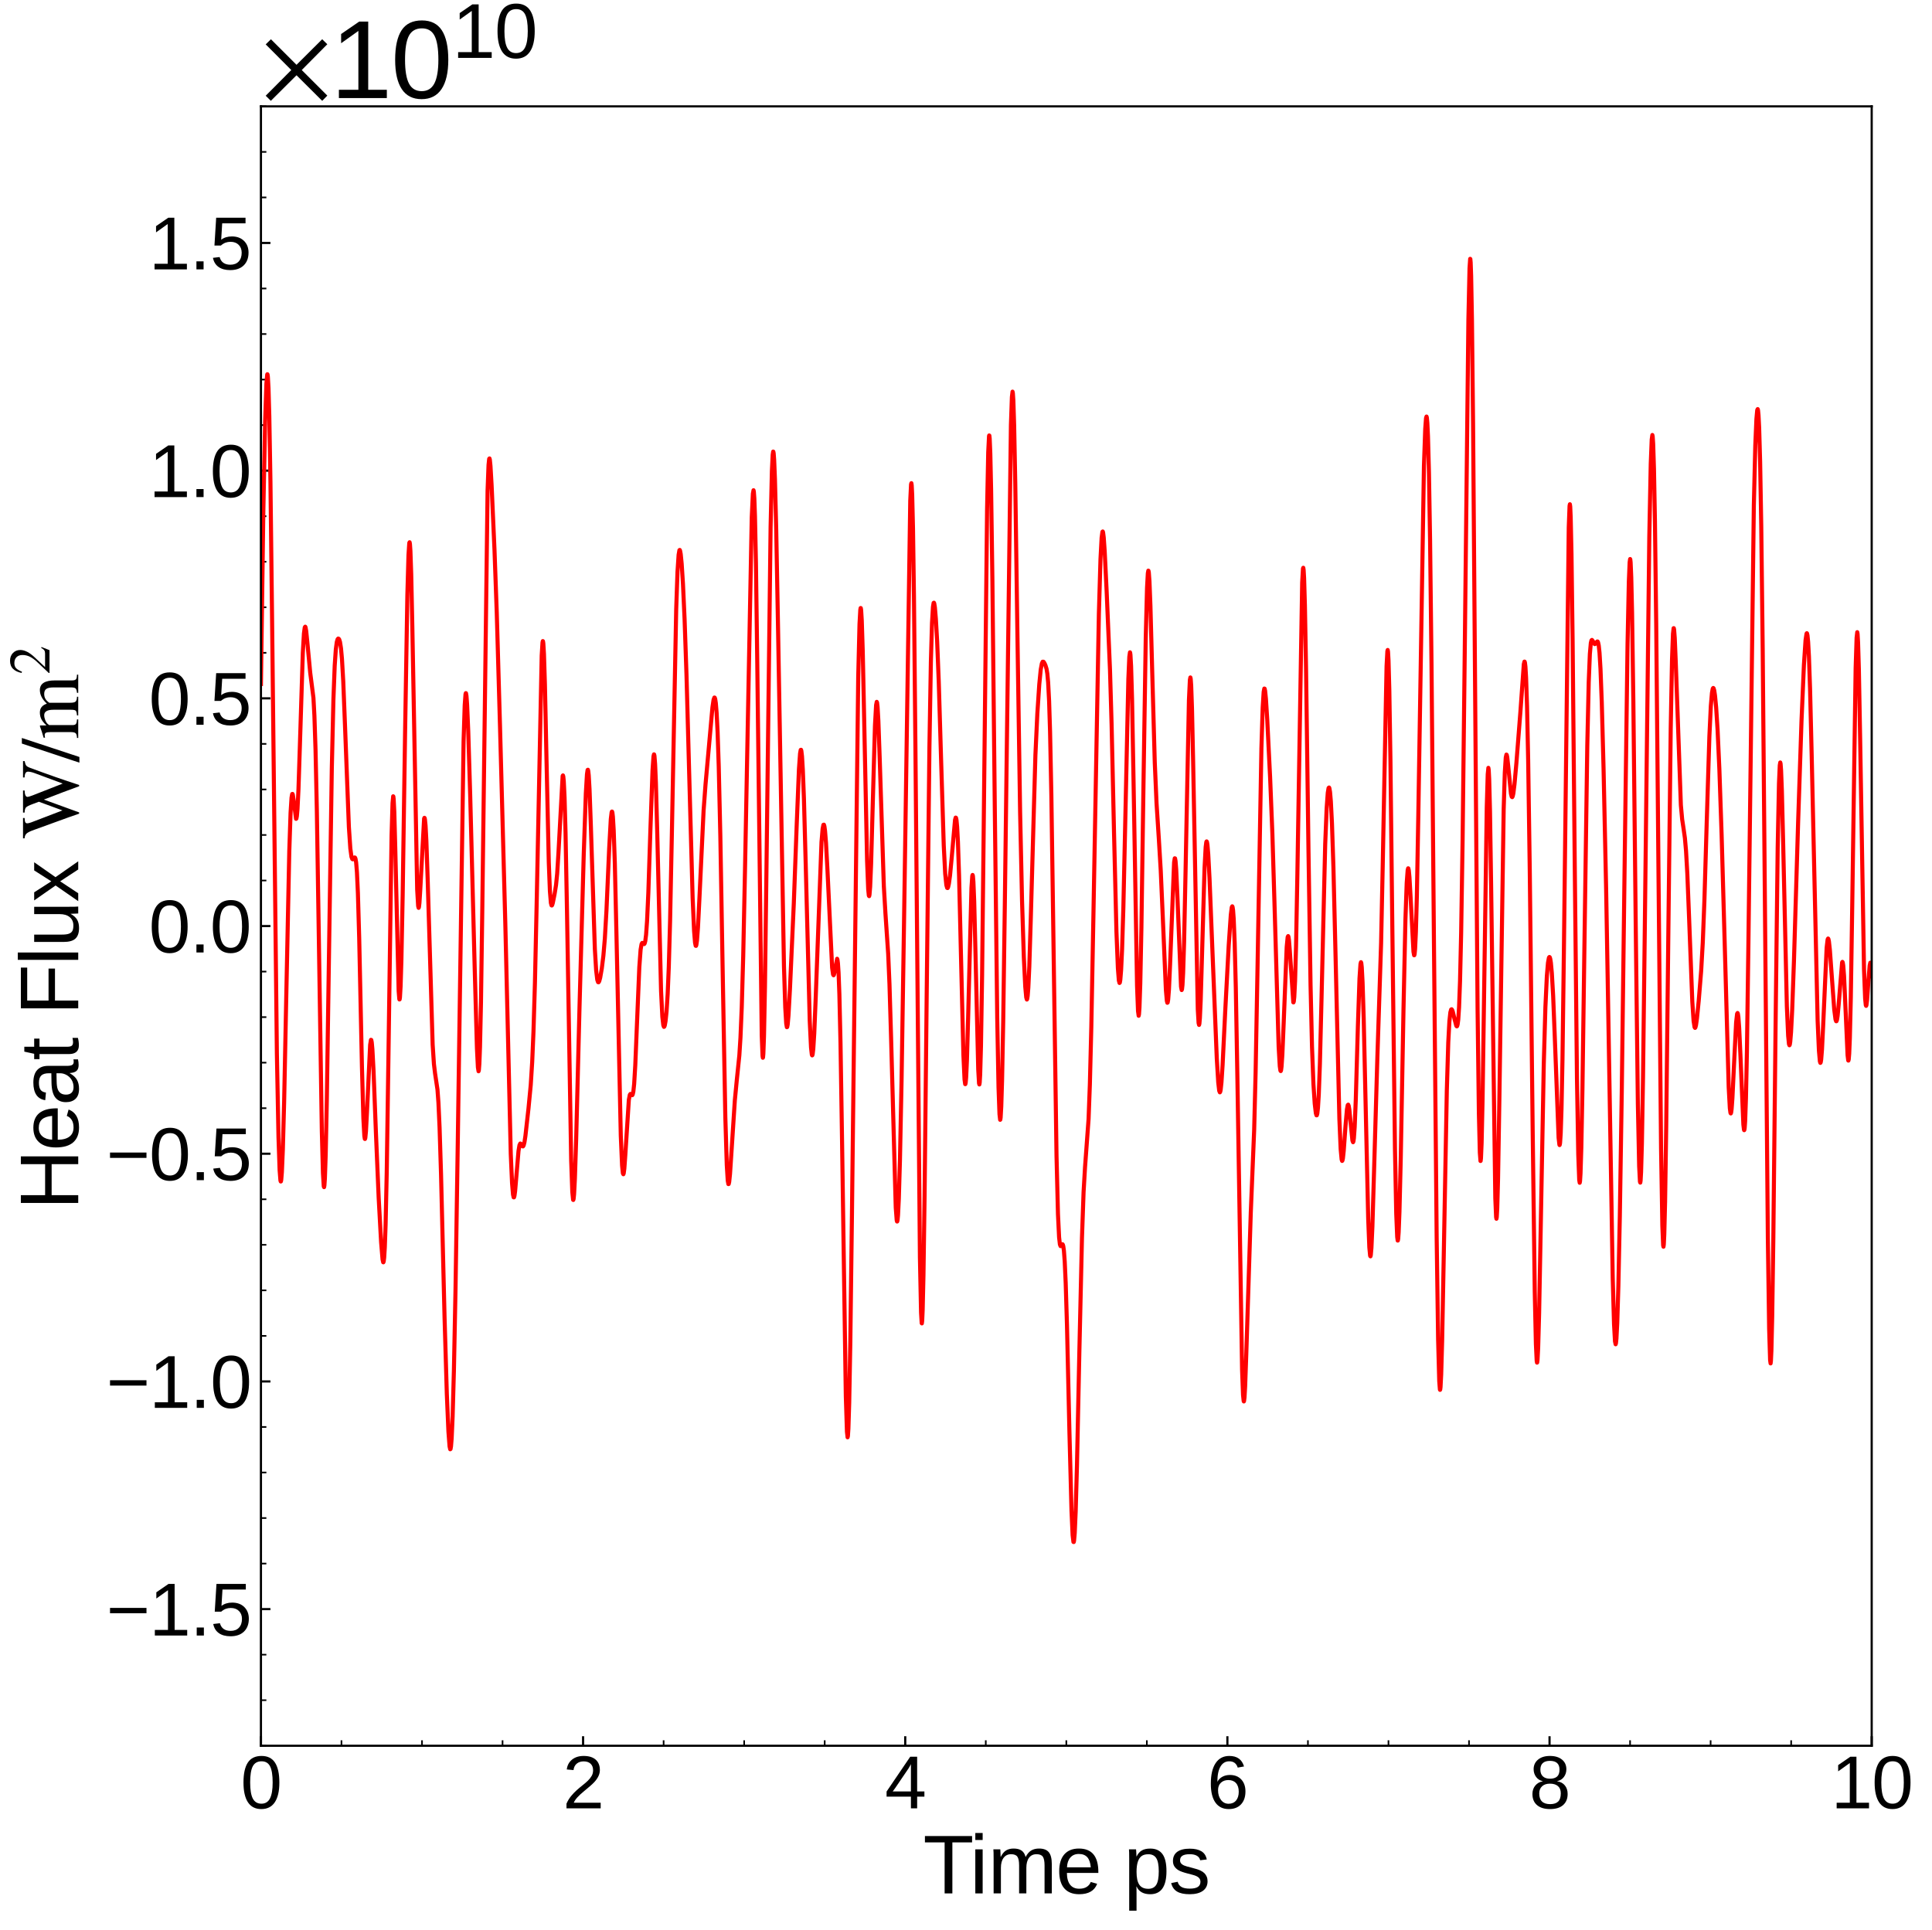 <?xml version="1.0" encoding="utf-8" standalone="no"?>
<!DOCTYPE svg PUBLIC "-//W3C//DTD SVG 1.1//EN"
  "http://www.w3.org/Graphics/SVG/1.1/DTD/svg11.dtd">
<svg xmlns:xlink="http://www.w3.org/1999/xlink" width="711.735pt" height="711.105pt" viewBox="0 0 711.735 711.105" xmlns="http://www.w3.org/2000/svg" version="1.1">
 <defs>
  <style type="text/css">*{stroke-linejoin: round; stroke-linecap: butt}</style>
 </defs>
 <g id="figure_1">
  <g id="patch_1">
   <path d="M 0 711.105 
L 711.735 711.105 
L 711.735 0 
L 0 0 
z
" style="fill: #ffffff"/>
  </g>
  <g id="axes_1">
   <g id="patch_2">
    <path d="M 96.126 643.27 
L 689.52 643.27 
L 689.52 39.188 
L 96.126 39.188 
z
" style="fill: #ffffff"/>
   </g>
   <g id="matplotlib.axis_1">
    <g id="xtick_1">
     <g id="line2d_1">
      <defs>
       <path id="mcc0d99af9c" d="M 0 0 
L 0 -3.5 
" style="stroke: #000000; stroke-width: 0.8"/>
      </defs>
      <g>
       <use xlink:href="#mcc0d99af9c" x="96.126" y="643.27" style="stroke: #000000; stroke-width: 0.8"/>
      </g>
     </g>
     <g id="text_1">
      <!-- 0 -->
      <g transform="translate(88.618 666.337) scale(0.27 -0.27)">
       <defs>
        <path id="LiberationSans-30" d="M 3309 2203 
Q 3309 1100 2920 518 
Q 2531 -63 1772 -63 
Q 1013 -63 631 515 
Q 250 1094 250 2203 
Q 250 3338 620 3903 
Q 991 4469 1791 4469 
Q 2569 4469 2939 3897 
Q 3309 3325 3309 2203 
z
M 2738 2203 
Q 2738 3156 2517 3584 
Q 2297 4013 1791 4013 
Q 1272 4013 1045 3591 
Q 819 3169 819 2203 
Q 819 1266 1048 831 
Q 1278 397 1778 397 
Q 2275 397 2506 840 
Q 2738 1284 2738 2203 
z
" transform="scale(0.016)"/>
       </defs>
       <use xlink:href="#LiberationSans-30"/>
      </g>
     </g>
    </g>
    <g id="xtick_2">
     <g id="line2d_2">
      <g>
       <use xlink:href="#mcc0d99af9c" x="214.805" y="643.27" style="stroke: #000000; stroke-width: 0.8"/>
      </g>
     </g>
     <g id="text_2">
      <!-- 2 -->
      <g transform="translate(207.297 666.337) scale(0.27 -0.27)">
       <defs>
        <path id="LiberationSans-32" d="M 322 0 
L 322 397 
Q 481 763 711 1042 
Q 941 1322 1194 1548 
Q 1447 1775 1695 1969 
Q 1944 2163 2144 2356 
Q 2344 2550 2467 2762 
Q 2591 2975 2591 3244 
Q 2591 3606 2378 3806 
Q 2166 4006 1788 4006 
Q 1428 4006 1195 3811 
Q 963 3616 922 3263 
L 347 3316 
Q 409 3844 795 4156 
Q 1181 4469 1788 4469 
Q 2453 4469 2811 4155 
Q 3169 3841 3169 3263 
Q 3169 3006 3051 2753 
Q 2934 2500 2703 2247 
Q 2472 1994 1819 1463 
Q 1459 1169 1246 933 
Q 1034 697 941 478 
L 3238 478 
L 3238 0 
L 322 0 
z
" transform="scale(0.016)"/>
       </defs>
       <use xlink:href="#LiberationSans-32"/>
      </g>
     </g>
    </g>
    <g id="xtick_3">
     <g id="line2d_3">
      <g>
       <use xlink:href="#mcc0d99af9c" x="333.484" y="643.27" style="stroke: #000000; stroke-width: 0.8"/>
      </g>
     </g>
     <g id="text_3">
      <!-- 4 -->
      <g transform="translate(325.976 666.337) scale(0.27 -0.27)">
       <defs>
        <path id="LiberationSans-34" d="M 2753 997 
L 2753 0 
L 2222 0 
L 2222 997 
L 147 997 
L 147 1434 
L 2163 4403 
L 2753 4403 
L 2753 1441 
L 3372 1441 
L 3372 997 
L 2753 997 
z
M 2222 3769 
Q 2216 3750 2134 3603 
Q 2053 3456 2013 3397 
L 884 1734 
L 716 1503 
L 666 1441 
L 2222 1441 
L 2222 3769 
z
" transform="scale(0.016)"/>
       </defs>
       <use xlink:href="#LiberationSans-34"/>
      </g>
     </g>
    </g>
    <g id="xtick_4">
     <g id="line2d_4">
      <g>
       <use xlink:href="#mcc0d99af9c" x="452.163" y="643.27" style="stroke: #000000; stroke-width: 0.8"/>
      </g>
     </g>
     <g id="text_4">
      <!-- 6 -->
      <g transform="translate(444.655 666.337) scale(0.27 -0.27)">
       <defs>
        <path id="LiberationSans-36" d="M 3278 1441 
Q 3278 744 2900 340 
Q 2522 -63 1856 -63 
Q 1113 -63 719 490 
Q 325 1044 325 2100 
Q 325 3244 734 3856 
Q 1144 4469 1900 4469 
Q 2897 4469 3156 3572 
L 2619 3475 
Q 2453 4013 1894 4013 
Q 1413 4013 1148 3564 
Q 884 3116 884 2266 
Q 1038 2550 1316 2698 
Q 1594 2847 1953 2847 
Q 2563 2847 2920 2465 
Q 3278 2084 3278 1441 
z
M 2706 1416 
Q 2706 1894 2472 2153 
Q 2238 2413 1819 2413 
Q 1425 2413 1183 2183 
Q 941 1953 941 1550 
Q 941 1041 1192 716 
Q 1444 391 1838 391 
Q 2244 391 2475 664 
Q 2706 938 2706 1416 
z
" transform="scale(0.016)"/>
       </defs>
       <use xlink:href="#LiberationSans-36"/>
      </g>
     </g>
    </g>
    <g id="xtick_5">
     <g id="line2d_5">
      <g>
       <use xlink:href="#mcc0d99af9c" x="570.841" y="643.27" style="stroke: #000000; stroke-width: 0.8"/>
      </g>
     </g>
     <g id="text_5">
      <!-- 8 -->
      <g transform="translate(563.334 666.337) scale(0.27 -0.27)">
       <defs>
        <path id="LiberationSans-38" d="M 3281 1228 
Q 3281 619 2893 278 
Q 2506 -63 1781 -63 
Q 1075 -63 676 271 
Q 278 606 278 1222 
Q 278 1653 525 1947 
Q 772 2241 1156 2303 
L 1156 2316 
Q 797 2400 589 2681 
Q 381 2963 381 3341 
Q 381 3844 757 4156 
Q 1134 4469 1769 4469 
Q 2419 4469 2795 4162 
Q 3172 3856 3172 3334 
Q 3172 2956 2962 2675 
Q 2753 2394 2391 2322 
L 2391 2309 
Q 2813 2241 3047 1952 
Q 3281 1663 3281 1228 
z
M 2588 3303 
Q 2588 4050 1769 4050 
Q 1372 4050 1164 3862 
Q 956 3675 956 3303 
Q 956 2925 1170 2726 
Q 1384 2528 1775 2528 
Q 2172 2528 2380 2711 
Q 2588 2894 2588 3303 
z
M 2697 1281 
Q 2697 1691 2453 1898 
Q 2209 2106 1769 2106 
Q 1341 2106 1100 1882 
Q 859 1659 859 1269 
Q 859 359 1788 359 
Q 2247 359 2472 579 
Q 2697 800 2697 1281 
z
" transform="scale(0.016)"/>
       </defs>
       <use xlink:href="#LiberationSans-38"/>
      </g>
     </g>
    </g>
    <g id="xtick_6">
     <g id="line2d_6">
      <g>
       <use xlink:href="#mcc0d99af9c" x="689.52" y="643.27" style="stroke: #000000; stroke-width: 0.8"/>
      </g>
     </g>
     <g id="text_6">
      <!-- 10 -->
      <g transform="translate(674.506 666.337) scale(0.27 -0.27)">
       <defs>
        <path id="LiberationSans-31" d="M 488 0 
L 488 478 
L 1609 478 
L 1609 3866 
L 616 3156 
L 616 3688 
L 1656 4403 
L 2175 4403 
L 2175 478 
L 3247 478 
L 3247 0 
L 488 0 
z
" transform="scale(0.016)"/>
       </defs>
       <use xlink:href="#LiberationSans-31"/>
       <use xlink:href="#LiberationSans-30" x="55.615"/>
      </g>
     </g>
    </g>
    <g id="xtick_7">
     <g id="line2d_7">
      <defs>
       <path id="ma6a5242e5f" d="M 0 0 
L 0 -2 
" style="stroke: #000000; stroke-width: 0.6"/>
      </defs>
      <g>
       <use xlink:href="#ma6a5242e5f" x="125.795" y="643.27" style="stroke: #000000; stroke-width: 0.6"/>
      </g>
     </g>
    </g>
    <g id="xtick_8">
     <g id="line2d_8">
      <g>
       <use xlink:href="#ma6a5242e5f" x="155.465" y="643.27" style="stroke: #000000; stroke-width: 0.6"/>
      </g>
     </g>
    </g>
    <g id="xtick_9">
     <g id="line2d_9">
      <g>
       <use xlink:href="#ma6a5242e5f" x="185.135" y="643.27" style="stroke: #000000; stroke-width: 0.6"/>
      </g>
     </g>
    </g>
    <g id="xtick_10">
     <g id="line2d_10">
      <g>
       <use xlink:href="#ma6a5242e5f" x="244.474" y="643.27" style="stroke: #000000; stroke-width: 0.6"/>
      </g>
     </g>
    </g>
    <g id="xtick_11">
     <g id="line2d_11">
      <g>
       <use xlink:href="#ma6a5242e5f" x="274.144" y="643.27" style="stroke: #000000; stroke-width: 0.6"/>
      </g>
     </g>
    </g>
    <g id="xtick_12">
     <g id="line2d_12">
      <g>
       <use xlink:href="#ma6a5242e5f" x="303.814" y="643.27" style="stroke: #000000; stroke-width: 0.6"/>
      </g>
     </g>
    </g>
    <g id="xtick_13">
     <g id="line2d_13">
      <g>
       <use xlink:href="#ma6a5242e5f" x="363.153" y="643.27" style="stroke: #000000; stroke-width: 0.6"/>
      </g>
     </g>
    </g>
    <g id="xtick_14">
     <g id="line2d_14">
      <g>
       <use xlink:href="#ma6a5242e5f" x="392.823" y="643.27" style="stroke: #000000; stroke-width: 0.6"/>
      </g>
     </g>
    </g>
    <g id="xtick_15">
     <g id="line2d_15">
      <g>
       <use xlink:href="#ma6a5242e5f" x="422.493" y="643.27" style="stroke: #000000; stroke-width: 0.6"/>
      </g>
     </g>
    </g>
    <g id="xtick_16">
     <g id="line2d_16">
      <g>
       <use xlink:href="#ma6a5242e5f" x="481.832" y="643.27" style="stroke: #000000; stroke-width: 0.6"/>
      </g>
     </g>
    </g>
    <g id="xtick_17">
     <g id="line2d_17">
      <g>
       <use xlink:href="#ma6a5242e5f" x="511.502" y="643.27" style="stroke: #000000; stroke-width: 0.6"/>
      </g>
     </g>
    </g>
    <g id="xtick_18">
     <g id="line2d_18">
      <g>
       <use xlink:href="#ma6a5242e5f" x="541.172" y="643.27" style="stroke: #000000; stroke-width: 0.6"/>
      </g>
     </g>
    </g>
    <g id="xtick_19">
     <g id="line2d_19">
      <g>
       <use xlink:href="#ma6a5242e5f" x="600.511" y="643.27" style="stroke: #000000; stroke-width: 0.6"/>
      </g>
     </g>
    </g>
    <g id="xtick_20">
     <g id="line2d_20">
      <g>
       <use xlink:href="#ma6a5242e5f" x="630.181" y="643.27" style="stroke: #000000; stroke-width: 0.6"/>
      </g>
     </g>
    </g>
    <g id="xtick_21">
     <g id="line2d_21">
      <g>
       <use xlink:href="#ma6a5242e5f" x="659.851" y="643.27" style="stroke: #000000; stroke-width: 0.6"/>
      </g>
     </g>
    </g>
    <g id="text_7">
     <!-- Time ps -->
     <g transform="translate(340.046 697.68) scale(0.3 -0.3)">
      <defs>
       <path id="LiberationSans-54" d="M 2250 3916 
L 2250 0 
L 1656 0 
L 1656 3916 
L 144 3916 
L 144 4403 
L 3763 4403 
L 3763 3916 
L 2250 3916 
z
" transform="scale(0.016)"/>
       <path id="LiberationSans-69" d="M 428 4100 
L 428 4638 
L 991 4638 
L 991 4100 
L 428 4100 
z
M 428 0 
L 428 3381 
L 991 3381 
L 991 0 
L 428 0 
z
" transform="scale(0.016)"/>
       <path id="LiberationSans-6d" d="M 2400 0 
L 2400 2144 
Q 2400 2634 2265 2821 
Q 2131 3009 1781 3009 
Q 1422 3009 1212 2734 
Q 1003 2459 1003 1959 
L 1003 0 
L 444 0 
L 444 2659 
Q 444 3250 425 3381 
L 956 3381 
Q 959 3366 962 3297 
Q 966 3228 970 3139 
Q 975 3050 981 2803 
L 991 2803 
Q 1172 3163 1406 3303 
Q 1641 3444 1978 3444 
Q 2363 3444 2586 3291 
Q 2809 3138 2897 2803 
L 2906 2803 
Q 3081 3144 3329 3294 
Q 3578 3444 3931 3444 
Q 4444 3444 4676 3166 
Q 4909 2888 4909 2253 
L 4909 0 
L 4353 0 
L 4353 2144 
Q 4353 2634 4218 2821 
Q 4084 3009 3734 3009 
Q 3366 3009 3161 2736 
Q 2956 2463 2956 1959 
L 2956 0 
L 2400 0 
z
" transform="scale(0.016)"/>
       <path id="LiberationSans-65" d="M 863 1572 
Q 863 991 1103 675 
Q 1344 359 1806 359 
Q 2172 359 2392 506 
Q 2613 653 2691 878 
L 3184 738 
Q 2881 -63 1806 -63 
Q 1056 -63 664 384 
Q 272 831 272 1713 
Q 272 2550 664 2997 
Q 1056 3444 1784 3444 
Q 3275 3444 3275 1647 
L 3275 1572 
L 863 1572 
z
M 2694 2003 
Q 2647 2538 2422 2783 
Q 2197 3028 1775 3028 
Q 1366 3028 1127 2754 
Q 888 2481 869 2003 
L 2694 2003 
z
" transform="scale(0.016)"/>
       <path id="LiberationSans-20" transform="scale(0.016)"/>
       <path id="LiberationSans-70" d="M 3291 1706 
Q 3291 -63 2047 -63 
Q 1266 -63 997 525 
L 981 525 
Q 994 500 994 -6 
L 994 -1328 
L 431 -1328 
L 431 2691 
Q 431 3213 413 3381 
L 956 3381 
Q 959 3369 965 3292 
Q 972 3216 980 3056 
Q 988 2897 988 2838 
L 1000 2838 
Q 1150 3150 1397 3295 
Q 1644 3441 2047 3441 
Q 2672 3441 2981 3022 
Q 3291 2603 3291 1706 
z
M 2700 1694 
Q 2700 2400 2509 2703 
Q 2319 3006 1903 3006 
Q 1569 3006 1380 2865 
Q 1191 2725 1092 2426 
Q 994 2128 994 1650 
Q 994 984 1206 668 
Q 1419 353 1897 353 
Q 2316 353 2508 661 
Q 2700 969 2700 1694 
z
" transform="scale(0.016)"/>
       <path id="LiberationSans-73" d="M 2969 934 
Q 2969 456 2608 196 
Q 2247 -63 1597 -63 
Q 966 -63 623 145 
Q 281 353 178 794 
L 675 891 
Q 747 619 972 492 
Q 1197 366 1597 366 
Q 2025 366 2223 497 
Q 2422 628 2422 891 
Q 2422 1091 2284 1216 
Q 2147 1341 1841 1422 
L 1438 1528 
Q 953 1653 748 1773 
Q 544 1894 428 2066 
Q 313 2238 313 2488 
Q 313 2950 642 3192 
Q 972 3434 1603 3434 
Q 2163 3434 2492 3237 
Q 2822 3041 2909 2606 
L 2403 2544 
Q 2356 2769 2151 2889 
Q 1947 3009 1603 3009 
Q 1222 3009 1040 2893 
Q 859 2778 859 2544 
Q 859 2400 934 2306 
Q 1009 2213 1156 2147 
Q 1303 2081 1775 1966 
Q 2222 1853 2419 1758 
Q 2616 1663 2730 1547 
Q 2844 1431 2906 1279 
Q 2969 1128 2969 934 
z
" transform="scale(0.016)"/>
      </defs>
      <use xlink:href="#LiberationSans-54"/>
      <use xlink:href="#LiberationSans-69" x="57.334"/>
      <use xlink:href="#LiberationSans-6d" x="79.551"/>
      <use xlink:href="#LiberationSans-65" x="162.852"/>
      <use xlink:href="#LiberationSans-20" x="218.467"/>
      <use xlink:href="#LiberationSans-70" x="246.25"/>
      <use xlink:href="#LiberationSans-73" x="301.865"/>
     </g>
    </g>
   </g>
   <g id="matplotlib.axis_2">
    <g id="ytick_1">
     <g id="line2d_22">
      <defs>
       <path id="m6a552292af" d="M 0 0 
L 3.5 0 
" style="stroke: #000000; stroke-width: 0.8"/>
      </defs>
      <g>
       <use xlink:href="#m6a552292af" x="96.126" y="592.93" style="stroke: #000000; stroke-width: 0.8"/>
      </g>
     </g>
     <g id="text_8">
      <!-- $\mathdefault{−1.5}$ -->
      <g transform="translate(39.166 602.714) scale(0.27 -0.27)">
       <defs>
        <path id="LiberationSans-2212" d="M 316 1900 
L 316 2356 
L 3425 2356 
L 3425 1900 
L 316 1900 
z
" transform="scale(0.016)"/>
        <path id="LiberationSans-2e" d="M 584 0 
L 584 684 
L 1194 684 
L 1194 0 
L 584 0 
z
" transform="scale(0.016)"/>
        <path id="LiberationSans-35" d="M 3291 1434 
Q 3291 738 2877 337 
Q 2463 -63 1728 -63 
Q 1113 -63 734 206 
Q 356 475 256 984 
L 825 1050 
Q 1003 397 1741 397 
Q 2194 397 2450 670 
Q 2706 944 2706 1422 
Q 2706 1838 2448 2094 
Q 2191 2350 1753 2350 
Q 1525 2350 1328 2278 
Q 1131 2206 934 2034 
L 384 2034 
L 531 4403 
L 3034 4403 
L 3034 3925 
L 1044 3925 
L 959 2528 
Q 1325 2809 1869 2809 
Q 2519 2809 2905 2428 
Q 3291 2047 3291 1434 
z
" transform="scale(0.016)"/>
       </defs>
       <use xlink:href="#LiberationSans-2212" transform="translate(0 0.203)"/>
       <use xlink:href="#LiberationSans-31" transform="translate(58.398 0.203)"/>
       <use xlink:href="#LiberationSans-2e" transform="translate(114.014 0.203)"/>
       <use xlink:href="#LiberationSans-35" transform="translate(141.797 0.203)"/>
      </g>
     </g>
    </g>
    <g id="ytick_2">
     <g id="line2d_23">
      <g>
       <use xlink:href="#m6a552292af" x="96.126" y="509.03" style="stroke: #000000; stroke-width: 0.8"/>
      </g>
     </g>
     <g id="text_9">
      <!-- $\mathdefault{−1.0}$ -->
      <g transform="translate(39.166 518.813) scale(0.27 -0.27)">
       <use xlink:href="#LiberationSans-2212" transform="translate(0 0.172)"/>
       <use xlink:href="#LiberationSans-31" transform="translate(58.398 0.172)"/>
       <use xlink:href="#LiberationSans-2e" transform="translate(114.014 0.172)"/>
       <use xlink:href="#LiberationSans-30" transform="translate(141.797 0.172)"/>
      </g>
     </g>
    </g>
    <g id="ytick_3">
     <g id="line2d_24">
      <g>
       <use xlink:href="#m6a552292af" x="96.126" y="425.129" style="stroke: #000000; stroke-width: 0.8"/>
      </g>
     </g>
     <g id="text_10">
      <!-- $\mathdefault{−0.5}$ -->
      <g transform="translate(39.166 434.913) scale(0.27 -0.27)">
       <use xlink:href="#LiberationSans-2212" transform="translate(0 0.172)"/>
       <use xlink:href="#LiberationSans-30" transform="translate(58.398 0.172)"/>
       <use xlink:href="#LiberationSans-2e" transform="translate(114.014 0.172)"/>
       <use xlink:href="#LiberationSans-35" transform="translate(141.797 0.172)"/>
      </g>
     </g>
    </g>
    <g id="ytick_4">
     <g id="line2d_25">
      <g>
       <use xlink:href="#m6a552292af" x="96.126" y="341.229" style="stroke: #000000; stroke-width: 0.8"/>
      </g>
     </g>
     <g id="text_11">
      <!-- $\mathdefault{0.0}$ -->
      <g transform="translate(54.826 351.012) scale(0.27 -0.27)">
       <use xlink:href="#LiberationSans-30" transform="translate(0 0.172)"/>
       <use xlink:href="#LiberationSans-2e" transform="translate(55.615 0.172)"/>
       <use xlink:href="#LiberationSans-30" transform="translate(83.398 0.172)"/>
      </g>
     </g>
    </g>
    <g id="ytick_5">
     <g id="line2d_26">
      <g>
       <use xlink:href="#m6a552292af" x="96.126" y="257.329" style="stroke: #000000; stroke-width: 0.8"/>
      </g>
     </g>
     <g id="text_12">
      <!-- $\mathdefault{0.5}$ -->
      <g transform="translate(54.826 267.112) scale(0.27 -0.27)">
       <use xlink:href="#LiberationSans-30" transform="translate(0 0.172)"/>
       <use xlink:href="#LiberationSans-2e" transform="translate(55.615 0.172)"/>
       <use xlink:href="#LiberationSans-35" transform="translate(83.398 0.172)"/>
      </g>
     </g>
    </g>
    <g id="ytick_6">
     <g id="line2d_27">
      <g>
       <use xlink:href="#m6a552292af" x="96.126" y="173.428" style="stroke: #000000; stroke-width: 0.8"/>
      </g>
     </g>
     <g id="text_13">
      <!-- $\mathdefault{1.0}$ -->
      <g transform="translate(54.826 183.211) scale(0.27 -0.27)">
       <use xlink:href="#LiberationSans-31" transform="translate(0 0.172)"/>
       <use xlink:href="#LiberationSans-2e" transform="translate(55.615 0.172)"/>
       <use xlink:href="#LiberationSans-30" transform="translate(83.398 0.172)"/>
      </g>
     </g>
    </g>
    <g id="ytick_7">
     <g id="line2d_28">
      <g>
       <use xlink:href="#m6a552292af" x="96.126" y="89.528" style="stroke: #000000; stroke-width: 0.8"/>
      </g>
     </g>
     <g id="text_14">
      <!-- $\mathdefault{1.5}$ -->
      <g transform="translate(54.826 99.311) scale(0.27 -0.27)">
       <use xlink:href="#LiberationSans-31" transform="translate(0 0.203)"/>
       <use xlink:href="#LiberationSans-2e" transform="translate(55.615 0.203)"/>
       <use xlink:href="#LiberationSans-35" transform="translate(83.398 0.203)"/>
      </g>
     </g>
    </g>
    <g id="ytick_8">
     <g id="line2d_29">
      <defs>
       <path id="m4c6de55583" d="M 0 0 
L 2 0 
" style="stroke: #000000; stroke-width: 0.6"/>
      </defs>
      <g>
       <use xlink:href="#m4c6de55583" x="96.126" y="643.27" style="stroke: #000000; stroke-width: 0.6"/>
      </g>
     </g>
    </g>
    <g id="ytick_9">
     <g id="line2d_30">
      <g>
       <use xlink:href="#m4c6de55583" x="96.126" y="626.49" style="stroke: #000000; stroke-width: 0.6"/>
      </g>
     </g>
    </g>
    <g id="ytick_10">
     <g id="line2d_31">
      <g>
       <use xlink:href="#m4c6de55583" x="96.126" y="609.71" style="stroke: #000000; stroke-width: 0.6"/>
      </g>
     </g>
    </g>
    <g id="ytick_11">
     <g id="line2d_32">
      <g>
       <use xlink:href="#m4c6de55583" x="96.126" y="576.15" style="stroke: #000000; stroke-width: 0.6"/>
      </g>
     </g>
    </g>
    <g id="ytick_12">
     <g id="line2d_33">
      <g>
       <use xlink:href="#m4c6de55583" x="96.126" y="559.37" style="stroke: #000000; stroke-width: 0.6"/>
      </g>
     </g>
    </g>
    <g id="ytick_13">
     <g id="line2d_34">
      <g>
       <use xlink:href="#m4c6de55583" x="96.126" y="542.59" style="stroke: #000000; stroke-width: 0.6"/>
      </g>
     </g>
    </g>
    <g id="ytick_14">
     <g id="line2d_35">
      <g>
       <use xlink:href="#m4c6de55583" x="96.126" y="525.81" style="stroke: #000000; stroke-width: 0.6"/>
      </g>
     </g>
    </g>
    <g id="ytick_15">
     <g id="line2d_36">
      <g>
       <use xlink:href="#m4c6de55583" x="96.126" y="492.25" style="stroke: #000000; stroke-width: 0.6"/>
      </g>
     </g>
    </g>
    <g id="ytick_16">
     <g id="line2d_37">
      <g>
       <use xlink:href="#m4c6de55583" x="96.126" y="475.47" style="stroke: #000000; stroke-width: 0.6"/>
      </g>
     </g>
    </g>
    <g id="ytick_17">
     <g id="line2d_38">
      <g>
       <use xlink:href="#m4c6de55583" x="96.126" y="458.69" style="stroke: #000000; stroke-width: 0.6"/>
      </g>
     </g>
    </g>
    <g id="ytick_18">
     <g id="line2d_39">
      <g>
       <use xlink:href="#m4c6de55583" x="96.126" y="441.909" style="stroke: #000000; stroke-width: 0.6"/>
      </g>
     </g>
    </g>
    <g id="ytick_19">
     <g id="line2d_40">
      <g>
       <use xlink:href="#m4c6de55583" x="96.126" y="408.349" style="stroke: #000000; stroke-width: 0.6"/>
      </g>
     </g>
    </g>
    <g id="ytick_20">
     <g id="line2d_41">
      <g>
       <use xlink:href="#m4c6de55583" x="96.126" y="391.569" style="stroke: #000000; stroke-width: 0.6"/>
      </g>
     </g>
    </g>
    <g id="ytick_21">
     <g id="line2d_42">
      <g>
       <use xlink:href="#m4c6de55583" x="96.126" y="374.789" style="stroke: #000000; stroke-width: 0.6"/>
      </g>
     </g>
    </g>
    <g id="ytick_22">
     <g id="line2d_43">
      <g>
       <use xlink:href="#m4c6de55583" x="96.126" y="358.009" style="stroke: #000000; stroke-width: 0.6"/>
      </g>
     </g>
    </g>
    <g id="ytick_23">
     <g id="line2d_44">
      <g>
       <use xlink:href="#m4c6de55583" x="96.126" y="324.449" style="stroke: #000000; stroke-width: 0.6"/>
      </g>
     </g>
    </g>
    <g id="ytick_24">
     <g id="line2d_45">
      <g>
       <use xlink:href="#m4c6de55583" x="96.126" y="307.669" style="stroke: #000000; stroke-width: 0.6"/>
      </g>
     </g>
    </g>
    <g id="ytick_25">
     <g id="line2d_46">
      <g>
       <use xlink:href="#m4c6de55583" x="96.126" y="290.889" style="stroke: #000000; stroke-width: 0.6"/>
      </g>
     </g>
    </g>
    <g id="ytick_26">
     <g id="line2d_47">
      <g>
       <use xlink:href="#m4c6de55583" x="96.126" y="274.109" style="stroke: #000000; stroke-width: 0.6"/>
      </g>
     </g>
    </g>
    <g id="ytick_27">
     <g id="line2d_48">
      <g>
       <use xlink:href="#m4c6de55583" x="96.126" y="240.548" style="stroke: #000000; stroke-width: 0.6"/>
      </g>
     </g>
    </g>
    <g id="ytick_28">
     <g id="line2d_49">
      <g>
       <use xlink:href="#m4c6de55583" x="96.126" y="223.768" style="stroke: #000000; stroke-width: 0.6"/>
      </g>
     </g>
    </g>
    <g id="ytick_29">
     <g id="line2d_50">
      <g>
       <use xlink:href="#m4c6de55583" x="96.126" y="206.988" style="stroke: #000000; stroke-width: 0.6"/>
      </g>
     </g>
    </g>
    <g id="ytick_30">
     <g id="line2d_51">
      <g>
       <use xlink:href="#m4c6de55583" x="96.126" y="190.208" style="stroke: #000000; stroke-width: 0.6"/>
      </g>
     </g>
    </g>
    <g id="ytick_31">
     <g id="line2d_52">
      <g>
       <use xlink:href="#m4c6de55583" x="96.126" y="156.648" style="stroke: #000000; stroke-width: 0.6"/>
      </g>
     </g>
    </g>
    <g id="ytick_32">
     <g id="line2d_53">
      <g>
       <use xlink:href="#m4c6de55583" x="96.126" y="139.868" style="stroke: #000000; stroke-width: 0.6"/>
      </g>
     </g>
    </g>
    <g id="ytick_33">
     <g id="line2d_54">
      <g>
       <use xlink:href="#m4c6de55583" x="96.126" y="123.088" style="stroke: #000000; stroke-width: 0.6"/>
      </g>
     </g>
    </g>
    <g id="ytick_34">
     <g id="line2d_55">
      <g>
       <use xlink:href="#m4c6de55583" x="96.126" y="106.308" style="stroke: #000000; stroke-width: 0.6"/>
      </g>
     </g>
    </g>
    <g id="ytick_35">
     <g id="line2d_56">
      <g>
       <use xlink:href="#m4c6de55583" x="96.126" y="72.748" style="stroke: #000000; stroke-width: 0.6"/>
      </g>
     </g>
    </g>
    <g id="ytick_36">
     <g id="line2d_57">
      <g>
       <use xlink:href="#m4c6de55583" x="96.126" y="55.968" style="stroke: #000000; stroke-width: 0.6"/>
      </g>
     </g>
    </g>
    <g id="ytick_37">
     <g id="line2d_58">
      <g>
       <use xlink:href="#m4c6de55583" x="96.126" y="39.188" style="stroke: #000000; stroke-width: 0.6"/>
      </g>
     </g>
    </g>
    <g id="text_15">
     <!-- Heat Flux $\mathrm{W} / \mathrm{m}^2$ -->
     <g transform="translate(28.941 445.779) rotate(-90) scale(0.3 -0.3)">
      <defs>
       <path id="LiberationSans-48" d="M 3503 0 
L 3503 2041 
L 1122 2041 
L 1122 0 
L 525 0 
L 525 4403 
L 1122 4403 
L 1122 2541 
L 3503 2541 
L 3503 4403 
L 4100 4403 
L 4100 0 
L 3503 0 
z
" transform="scale(0.016)"/>
       <path id="LiberationSans-61" d="M 1294 -63 
Q 784 -63 528 206 
Q 272 475 272 944 
Q 272 1469 617 1750 
Q 963 2031 1731 2050 
L 2491 2063 
L 2491 2247 
Q 2491 2659 2316 2837 
Q 2141 3016 1766 3016 
Q 1388 3016 1216 2887 
Q 1044 2759 1009 2478 
L 422 2531 
Q 566 3444 1778 3444 
Q 2416 3444 2737 3151 
Q 3059 2859 3059 2306 
L 3059 850 
Q 3059 600 3125 473 
Q 3191 347 3375 347 
Q 3456 347 3559 369 
L 3559 19 
Q 3347 -31 3125 -31 
Q 2813 -31 2670 133 
Q 2528 297 2509 647 
L 2491 647 
Q 2275 259 1989 98 
Q 1703 -63 1294 -63 
z
M 1422 359 
Q 1731 359 1972 500 
Q 2213 641 2352 886 
Q 2491 1131 2491 1391 
L 2491 1669 
L 1875 1656 
Q 1478 1650 1273 1575 
Q 1069 1500 959 1344 
Q 850 1188 850 934 
Q 850 659 998 509 
Q 1147 359 1422 359 
z
" transform="scale(0.016)"/>
       <path id="LiberationSans-74" d="M 1731 25 
Q 1453 -50 1163 -50 
Q 488 -50 488 716 
L 488 2972 
L 97 2972 
L 97 3381 
L 509 3381 
L 675 4138 
L 1050 4138 
L 1050 3381 
L 1675 3381 
L 1675 2972 
L 1050 2972 
L 1050 838 
Q 1050 594 1129 495 
Q 1209 397 1406 397 
Q 1519 397 1731 441 
L 1731 25 
z
" transform="scale(0.016)"/>
       <path id="LiberationSans-46" d="M 1122 3916 
L 1122 2278 
L 3578 2278 
L 3578 1784 
L 1122 1784 
L 1122 0 
L 525 0 
L 525 4403 
L 3653 4403 
L 3653 3916 
L 1122 3916 
z
" transform="scale(0.016)"/>
       <path id="LiberationSans-6c" d="M 431 0 
L 431 4638 
L 994 4638 
L 994 0 
L 431 0 
z
" transform="scale(0.016)"/>
       <path id="LiberationSans-75" d="M 981 3381 
L 981 1238 
Q 981 903 1047 718 
Q 1113 534 1256 453 
Q 1400 372 1678 372 
Q 2084 372 2318 650 
Q 2553 928 2553 1422 
L 2553 3381 
L 3116 3381 
L 3116 722 
Q 3116 131 3134 0 
L 2603 0 
Q 2600 16 2597 84 
Q 2594 153 2589 242 
Q 2584 331 2578 578 
L 2569 578 
Q 2375 228 2120 82 
Q 1866 -63 1488 -63 
Q 931 -63 673 214 
Q 416 491 416 1128 
L 416 3381 
L 981 3381 
z
" transform="scale(0.016)"/>
       <path id="LiberationSans-78" d="M 2503 0 
L 1594 1388 
L 678 0 
L 72 0 
L 1275 1738 
L 128 3381 
L 750 3381 
L 1594 2066 
L 2431 3381 
L 3059 3381 
L 1913 1744 
L 3131 0 
L 2503 0 
z
" transform="scale(0.016)"/>
       <path id="STIXGeneral-Regular-57" d="M 5965 4237 
L 5965 4115 
Q 5709 4064 5616 3990 
Q 5523 3917 5434 3667 
Q 4704 1709 4128 -70 
L 4032 -70 
Q 3642 1011 3008 2637 
L 2022 -70 
L 1926 -70 
Q 1709 576 1277 1753 
Q 845 2931 698 3347 
Q 538 3808 406 3958 
Q 275 4109 32 4115 
L 32 4237 
L 1594 4237 
L 1594 4115 
Q 1357 4109 1270 4064 
Q 1184 4019 1184 3917 
Q 1184 3808 1254 3616 
L 2176 1210 
L 2842 3021 
L 2662 3501 
Q 2509 3917 2400 4013 
Q 2291 4109 2010 4115 
L 2010 4237 
L 3706 4237 
L 3706 4115 
Q 3213 4102 3213 3891 
Q 3213 3808 3322 3520 
L 4237 1190 
L 5043 3360 
Q 5152 3667 5152 3853 
Q 5152 4109 4704 4115 
L 4704 4237 
L 5965 4237 
z
" transform="scale(0.016)"/>
       <path id="STIXGeneral-Regular-2f" d="M 1837 4326 
L 378 -90 
L -58 -90 
L 1408 4326 
L 1837 4326 
z
" transform="scale(0.016)"/>
       <path id="STIXGeneral-Regular-6d" d="M 4960 0 
L 3565 0 
L 3565 96 
Q 3834 122 3907 208 
Q 3981 294 3981 576 
L 3981 1894 
Q 3981 2278 3869 2444 
Q 3757 2611 3488 2611 
Q 3264 2611 3107 2521 
Q 2950 2432 2803 2221 
L 2803 608 
Q 2803 301 2896 201 
Q 2989 102 3264 96 
L 3264 0 
L 1830 0 
L 1830 96 
Q 2112 115 2189 188 
Q 2266 262 2266 550 
L 2266 1901 
Q 2266 2611 1850 2611 
Q 1670 2611 1468 2531 
Q 1267 2451 1171 2336 
Q 1088 2240 1088 2227 
L 1088 448 
Q 1088 243 1177 176 
Q 1267 109 1523 96 
L 1523 0 
L 102 0 
L 102 96 
Q 371 102 460 195 
Q 550 288 550 563 
L 550 2150 
Q 550 2387 499 2480 
Q 448 2573 326 2573 
Q 230 2573 122 2547 
L 122 2656 
Q 557 2778 1011 2944 
L 1062 2925 
L 1062 2451 
L 1075 2451 
Q 1363 2752 1584 2848 
Q 1805 2944 2054 2944 
Q 2560 2944 2733 2406 
Q 3232 2944 3776 2944 
Q 4518 2944 4518 1792 
L 4518 493 
Q 4518 282 4582 202 
Q 4646 122 4794 109 
L 4960 96 
L 4960 0 
z
" transform="scale(0.016)"/>
       <path id="STIXGeneral-Regular-32" d="M 3034 877 
L 2688 0 
L 186 0 
L 186 77 
L 1325 1286 
Q 1773 1754 1965 2144 
Q 2157 2534 2157 2950 
Q 2157 3379 1920 3616 
Q 1683 3853 1267 3853 
Q 922 3853 720 3673 
Q 518 3494 326 3021 
L 192 3053 
Q 301 3648 630 3987 
Q 960 4326 1523 4326 
Q 2054 4326 2380 4006 
Q 2707 3686 2707 3200 
Q 2707 2477 1888 1613 
L 832 486 
L 2330 486 
Q 2541 486 2665 569 
Q 2790 653 2944 915 
L 3034 877 
z
" transform="scale(0.016)"/>
      </defs>
      <use xlink:href="#LiberationSans-48" transform="translate(0 0.409)"/>
      <use xlink:href="#LiberationSans-65" transform="translate(72.217 0.409)"/>
      <use xlink:href="#LiberationSans-61" transform="translate(127.832 0.409)"/>
      <use xlink:href="#LiberationSans-74" transform="translate(183.447 0.409)"/>
      <use xlink:href="#LiberationSans-20" transform="translate(211.23 0.409)"/>
      <use xlink:href="#LiberationSans-46" transform="translate(239.014 0.409)"/>
      <use xlink:href="#LiberationSans-6c" transform="translate(300.098 0.409)"/>
      <use xlink:href="#LiberationSans-75" transform="translate(322.314 0.409)"/>
      <use xlink:href="#LiberationSans-78" transform="translate(377.93 0.409)"/>
      <use xlink:href="#LiberationSans-20" transform="translate(427.93 0.409)"/>
      <use xlink:href="#STIXGeneral-Regular-57" transform="translate(455.713 0.409)"/>
      <use xlink:href="#STIXGeneral-Regular-2f" transform="translate(550.113 0.409)"/>
      <use xlink:href="#STIXGeneral-Regular-6d" transform="translate(577.913 0.409)"/>
      <use xlink:href="#STIXGeneral-Regular-32" transform="translate(657.256 35.684) scale(0.7)"/>
     </g>
    </g>
    <g id="text_16">
     <!-- $\times\mathdefault{10^{10}}\mathdefault{}$ -->
     <g transform="translate(96.126 36.188) scale(0.4 -0.4)">
      <defs>
       <path id="STIXGeneral-Regular-d7" d="M 3821 141 
L 3526 -160 
L 2048 1312 
L 570 -160 
L 275 134 
L 1747 1613 
L 275 3091 
L 576 3386 
L 2048 1914 
L 3526 3386 
L 3821 3098 
L 2349 1613 
L 3821 141 
z
" transform="scale(0.016)"/>
      </defs>
      <use xlink:href="#STIXGeneral-Regular-d7" transform="translate(0 0.141)"/>
      <use xlink:href="#LiberationSans-31" transform="translate(64 0.141)"/>
      <use xlink:href="#LiberationSans-30" transform="translate(119.615 0.141)"/>
      <use xlink:href="#LiberationSans-31" transform="translate(176.155 37.12) scale(0.7)"/>
      <use xlink:href="#LiberationSans-30" transform="translate(215.086 37.12) scale(0.7)"/>
     </g>
    </g>
   </g>
   <g id="line2d_59">
    <path d="M 96.126 252.033 
L 97.016 188.137 
L 97.669 155.377 
L 98.143 141.354 
L 98.44 137.992 
L 98.499 137.897 
L 98.559 138.002 
L 98.677 138.823 
L 98.915 143.035 
L 99.211 153.41 
L 99.627 177.315 
L 100.22 227.242 
L 102 388.169 
L 102.594 419.034 
L 103.009 431.162 
L 103.306 434.952 
L 103.425 435.352 
L 103.484 435.33 
L 103.603 434.777 
L 103.84 431.917 
L 104.196 423.598 
L 104.671 406.111 
L 105.442 368.017 
L 106.57 313.719 
L 107.044 299.502 
L 107.401 293.919 
L 107.638 292.579 
L 107.757 292.548 
L 107.875 292.865 
L 108.113 294.387 
L 109.062 301.725 
L 109.181 301.639 
L 109.359 300.765 
L 109.596 298.102 
L 109.952 290.907 
L 110.486 274.45 
L 111.554 240.537 
L 111.97 233.391 
L 112.267 231.179 
L 112.445 230.924 
L 112.563 231.169 
L 112.801 232.514 
L 113.216 236.615 
L 114.284 247.906 
L 115.471 257.16 
L 115.827 263.739 
L 116.242 276.337 
L 116.717 298.27 
L 117.429 343.812 
L 118.557 416.73 
L 118.972 432.259 
L 119.269 437.104 
L 119.387 437.439 
L 119.506 436.833 
L 119.684 434.256 
L 119.981 425.594 
L 120.396 405.507 
L 121.108 357.569 
L 122.236 283.117 
L 122.829 257.674 
L 123.304 245.279 
L 123.719 239.213 
L 124.075 236.57 
L 124.372 235.534 
L 124.61 235.29 
L 124.788 235.373 
L 124.966 235.632 
L 125.262 236.575 
L 125.618 238.853 
L 125.974 242.759 
L 126.449 251.018 
L 127.102 267.484 
L 128.526 304.74 
L 129.06 312.636 
L 129.476 315.721 
L 129.772 316.528 
L 129.95 316.638 
L 130.188 316.445 
L 130.603 315.956 
L 130.781 316.002 
L 130.959 316.402 
L 131.196 317.776 
L 131.493 321.381 
L 131.849 329.124 
L 132.324 345.537 
L 133.333 392.884 
L 133.867 412.133 
L 134.223 418.613 
L 134.401 419.664 
L 134.46 419.689 
L 134.579 419.295 
L 134.816 416.888 
L 135.172 410.137 
L 136.359 385 
L 136.656 383.152 
L 136.775 383.199 
L 136.953 384.09 
L 137.19 386.686 
L 137.605 394.444 
L 138.495 417.569 
L 139.504 441.432 
L 140.394 457.701 
L 140.928 464.048 
L 141.166 465.113 
L 141.225 465.135 
L 141.344 464.83 
L 141.522 463.458 
L 141.759 459.615 
L 142.056 451.136 
L 142.471 431.915 
L 143.065 391.679 
L 144.252 307.907 
L 144.608 295.946 
L 144.845 293.418 
L 144.904 293.479 
L 145.023 294.423 
L 145.26 299.294 
L 145.616 312.636 
L 146.863 365.161 
L 147.1 368.097 
L 147.159 368.282 
L 147.219 368.253 
L 147.337 367.51 
L 147.575 363.427 
L 147.871 353.744 
L 148.346 329.661 
L 149.236 269.572 
L 150.067 219.379 
L 150.482 204.574 
L 150.779 200.068 
L 150.898 199.805 
L 151.016 200.438 
L 151.195 203.052 
L 151.491 211.658 
L 151.907 231.265 
L 153.687 327.823 
L 154.043 333.814 
L 154.221 334.522 
L 154.34 334.206 
L 154.518 332.695 
L 154.814 328.019 
L 156.239 301.639 
L 156.357 301.35 
L 156.417 301.399 
L 156.535 301.863 
L 156.773 304.22 
L 157.069 309.8 
L 157.544 323.814 
L 159.384 384.914 
L 159.858 392.095 
L 160.274 395.537 
L 161.164 401.492 
L 161.52 406.369 
L 161.935 415.444 
L 162.469 432.556 
L 163.775 485.572 
L 164.606 513.624 
L 165.199 527.524 
L 165.614 532.938 
L 165.852 534.026 
L 165.971 533.937 
L 166.149 532.937 
L 166.386 530.017 
L 166.742 522.02 
L 167.217 504.974 
L 167.81 475.046 
L 168.641 420.963 
L 170.777 273.143 
L 171.193 259.908 
L 171.489 255.826 
L 171.608 255.406 
L 171.667 255.428 
L 171.845 256.445 
L 172.083 259.708 
L 172.498 269.456 
L 173.21 292.73 
L 174.872 356.618 
L 175.703 386.228 
L 176.059 393.312 
L 176.296 394.739 
L 176.415 394.291 
L 176.593 391.986 
L 176.83 385.744 
L 177.186 369.473 
L 177.661 335.999 
L 179.619 180.792 
L 179.975 171.326 
L 180.212 169.07 
L 180.331 168.926 
L 180.45 169.374 
L 180.687 171.702 
L 181.103 178.769 
L 182.171 202.697 
L 183.002 225.725 
L 184.188 267.22 
L 186.147 340.018 
L 188.164 425.241 
L 188.639 435.943 
L 188.995 440.182 
L 189.232 441.199 
L 189.351 441.198 
L 189.529 440.607 
L 189.766 438.877 
L 190.241 433.255 
L 191.013 424.131 
L 191.369 421.97 
L 191.665 421.366 
L 191.843 421.428 
L 192.081 421.782 
L 192.496 422.395 
L 192.674 422.425 
L 192.912 422.053 
L 193.208 420.89 
L 193.564 418.529 
L 194.692 408.431 
L 195.523 399.782 
L 196.057 391.273 
L 196.531 380.084 
L 197.065 362.236 
L 197.718 332.322 
L 199.558 241.568 
L 199.855 236.755 
L 199.973 236.23 
L 200.033 236.29 
L 200.151 237.029 
L 200.389 240.932 
L 200.745 252.239 
L 201.338 280.349 
L 202.169 317.705 
L 202.584 328.384 
L 202.94 332.705 
L 203.178 333.618 
L 203.296 333.652 
L 203.415 333.479 
L 203.652 332.719 
L 204.305 329.453 
L 204.839 326.12 
L 205.255 321.957 
L 205.729 314.354 
L 207.272 285.913 
L 207.391 285.722 
L 207.51 286.086 
L 207.688 287.809 
L 207.984 293.98 
L 208.34 306.826 
L 208.874 335.76 
L 210.417 427.62 
L 210.833 439.194 
L 211.129 442.111 
L 211.189 442.164 
L 211.307 441.789 
L 211.485 440.062 
L 211.782 434.374 
L 212.257 419.777 
L 213.503 370.554 
L 215.046 314.827 
L 215.817 292.377 
L 216.233 285.315 
L 216.47 283.707 
L 216.589 283.64 
L 216.707 284.092 
L 216.886 285.731 
L 217.182 290.87 
L 217.657 304.047 
L 219.14 349.681 
L 219.615 357.509 
L 220.031 361.028 
L 220.327 361.907 
L 220.505 361.953 
L 220.743 361.587 
L 221.099 360.289 
L 221.692 356.907 
L 222.286 352.119 
L 222.82 345.815 
L 223.413 335.574 
L 224.422 312.536 
L 225.015 301.844 
L 225.312 299.342 
L 225.431 299.039 
L 225.49 299.059 
L 225.609 299.461 
L 225.787 300.953 
L 226.083 305.956 
L 226.499 318.143 
L 227.092 344.021 
L 228.694 418.457 
L 229.169 429.43 
L 229.466 432.357 
L 229.644 432.684 
L 229.763 432.394 
L 230 430.617 
L 230.356 425.679 
L 231.662 405.276 
L 232.018 403.399 
L 232.255 403.086 
L 232.433 403.21 
L 232.908 403.563 
L 233.086 403.292 
L 233.323 402.216 
L 233.62 399.414 
L 234.035 392.434 
L 234.629 377.894 
L 235.519 356.4 
L 235.993 349.932 
L 236.35 347.859 
L 236.587 347.447 
L 236.824 347.533 
L 237.299 347.873 
L 237.477 347.658 
L 237.714 346.782 
L 238.011 344.428 
L 238.367 339.483 
L 238.842 329.03 
L 239.613 305.492 
L 240.385 283.846 
L 240.741 278.74 
L 240.919 277.968 
L 240.978 278 
L 241.097 278.532 
L 241.334 281.48 
L 241.631 288.525 
L 242.106 306.162 
L 243.53 365.176 
L 244.005 374.677 
L 244.361 377.782 
L 244.598 378.381 
L 244.717 378.311 
L 244.895 377.863 
L 245.191 376.224 
L 245.547 372.778 
L 245.963 366.308 
L 246.378 356.249 
L 246.853 339.376 
L 247.506 307.384 
L 249.108 224.453 
L 249.583 210.725 
L 249.998 204.425 
L 250.295 202.727 
L 250.413 202.647 
L 250.532 202.914 
L 250.769 204.169 
L 251.126 207.742 
L 251.6 215.141 
L 252.194 228.098 
L 252.906 248.86 
L 253.855 283.721 
L 255.161 330.867 
L 255.695 343.014 
L 256.051 347.373 
L 256.288 348.502 
L 256.407 348.531 
L 256.526 348.194 
L 256.763 346.564 
L 257.119 341.882 
L 257.653 331.271 
L 259.196 298.72 
L 259.908 289.068 
L 262.46 260.625 
L 262.875 257.833 
L 263.172 257.031 
L 263.291 257.062 
L 263.469 257.545 
L 263.706 259.098 
L 264.003 262.709 
L 264.359 269.823 
L 264.774 282.289 
L 265.367 308.113 
L 266.198 356.055 
L 267.207 411.639 
L 267.741 429.332 
L 268.097 435.029 
L 268.335 436.313 
L 268.453 436.28 
L 268.631 435.495 
L 268.928 432.628 
L 269.462 424.582 
L 270.708 405.454 
L 271.42 398.077 
L 272.37 388.875 
L 272.785 382.319 
L 273.26 371.01 
L 273.794 352.267 
L 274.447 320.875 
L 276.939 190.662 
L 277.354 181.92 
L 277.592 180.643 
L 277.711 181.18 
L 277.889 183.65 
L 278.126 190.223 
L 278.482 207.486 
L 278.957 243.123 
L 280.618 381.508 
L 280.915 389.071 
L 281.034 389.764 
L 281.093 389.611 
L 281.212 388.298 
L 281.449 381.821 
L 281.805 363.579 
L 282.339 322.136 
L 283.882 194.277 
L 284.357 173.66 
L 284.653 167.565 
L 284.831 166.398 
L 284.891 166.427 
L 285.01 167.028 
L 285.188 169.348 
L 285.484 176.579 
L 285.959 195.383 
L 286.671 234.065 
L 288.807 355.989 
L 289.282 371.211 
L 289.638 377.149 
L 289.875 378.502 
L 289.994 378.439 
L 290.172 377.557 
L 290.469 374.226 
L 291.003 364.626 
L 292.427 332.996 
L 293.495 304.105 
L 294.326 283.463 
L 294.741 277.616 
L 294.979 276.319 
L 295.098 276.28 
L 295.216 276.678 
L 295.454 278.71 
L 295.75 283.594 
L 296.166 294.392 
L 296.818 318.412 
L 298.302 376.153 
L 298.777 385.991 
L 299.073 388.633 
L 299.192 388.891 
L 299.251 388.857 
L 299.37 388.48 
L 299.608 386.495 
L 299.964 380.821 
L 300.498 367.747 
L 302.634 310.276 
L 303.049 305.375 
L 303.346 303.921 
L 303.524 303.877 
L 303.702 304.462 
L 303.939 306.159 
L 304.295 310.588 
L 304.83 320.597 
L 306.55 356.579 
L 306.906 359.106 
L 307.085 359.365 
L 307.203 359.204 
L 307.441 358.267 
L 308.39 353.285 
L 308.509 353.603 
L 308.687 354.904 
L 308.924 358.476 
L 309.221 366.344 
L 309.636 384.267 
L 310.23 422.031 
L 311.594 514.504 
L 312.01 527.545 
L 312.247 529.617 
L 312.366 529.126 
L 312.544 526.428 
L 312.841 516.933 
L 313.256 494.301 
L 313.849 447.668 
L 316.164 249.448 
L 316.638 229.976 
L 316.935 224.649 
L 317.054 224.045 
L 317.113 224.063 
L 317.232 224.761 
L 317.469 228.629 
L 317.825 239.868 
L 318.359 265.254 
L 319.428 317.116 
L 319.843 327.679 
L 320.08 330.05 
L 320.199 330.209 
L 320.318 329.69 
L 320.555 326.751 
L 320.911 318.215 
L 321.504 296.686 
L 322.335 267.339 
L 322.751 259.805 
L 322.988 258.616 
L 323.107 258.896 
L 323.285 260.409 
L 323.581 265.522 
L 324.056 278.875 
L 325.599 326.535 
L 326.192 336.594 
L 327.201 351.476 
L 327.676 362.628 
L 328.269 382.361 
L 329.99 445.002 
L 330.346 449.671 
L 330.465 450.102 
L 330.524 450.089 
L 330.643 449.617 
L 330.821 447.77 
L 331.118 441.704 
L 331.533 427.541 
L 332.127 398.3 
L 333.017 341.204 
L 335.331 184.505 
L 335.628 178.476 
L 335.746 178.043 
L 335.865 178.815 
L 336.043 182.36 
L 336.34 194.671 
L 336.696 219.732 
L 337.23 274.932 
L 338.892 463.272 
L 339.307 483.709 
L 339.544 487.567 
L 339.604 487.643 
L 339.722 486.716 
L 339.9 482.762 
L 340.197 469.843 
L 340.612 440.621 
L 341.384 366.802 
L 342.393 275.241 
L 342.927 243.933 
L 343.342 229.656 
L 343.698 223.61 
L 343.936 222.163 
L 344.054 222.086 
L 344.173 222.361 
L 344.41 223.861 
L 344.766 228.045 
L 345.241 236.43 
L 345.834 251.314 
L 346.665 279.086 
L 347.674 311.539 
L 348.208 321.988 
L 348.624 326.111 
L 348.92 327.173 
L 349.098 327.229 
L 349.276 326.892 
L 349.573 325.597 
L 349.988 322.551 
L 350.582 316.209 
L 351.828 302.097 
L 352.065 301.268 
L 352.184 301.341 
L 352.362 302.147 
L 352.599 304.647 
L 352.896 310.218 
L 353.312 322.636 
L 353.964 349.984 
L 354.914 388.791 
L 355.329 397.765 
L 355.566 399.482 
L 355.626 399.485 
L 355.745 398.995 
L 355.923 396.995 
L 356.219 390.473 
L 356.694 373.385 
L 357.881 327.117 
L 358.178 322.797 
L 358.296 322.401 
L 358.415 322.803 
L 358.593 324.925 
L 358.89 332.189 
L 359.364 351.269 
L 360.373 394.047 
L 360.67 399.201 
L 360.789 399.601 
L 360.907 398.979 
L 361.085 396.006 
L 361.382 385.425 
L 361.797 359.369 
L 362.391 304.952 
L 363.637 187.588 
L 364.052 166.726 
L 364.349 160.728 
L 364.408 160.461 
L 364.468 160.495 
L 364.586 161.507 
L 364.824 167.183 
L 365.12 180.496 
L 365.595 214.042 
L 366.485 298.586 
L 367.375 375.19 
L 367.85 400.671 
L 368.206 410.567 
L 368.444 412.623 
L 368.503 412.572 
L 368.622 411.818 
L 368.859 407.701 
L 369.156 397.946 
L 369.571 376.606 
L 370.164 333.756 
L 372.419 156.608 
L 372.776 146.281 
L 373.013 144.319 
L 373.132 144.867 
L 373.31 147.566 
L 373.606 156.835 
L 374.022 178.298 
L 374.793 232.59 
L 375.802 299.322 
L 376.514 332.011 
L 377.167 352.569 
L 377.701 363.602 
L 378.057 367.518 
L 378.294 368.31 
L 378.413 368.088 
L 378.591 366.947 
L 378.828 363.946 
L 379.184 356.287 
L 379.718 339.046 
L 381.439 278.221 
L 382.151 262.909 
L 382.864 252.133 
L 383.398 246.733 
L 383.813 244.478 
L 384.11 243.828 
L 384.406 243.84 
L 384.703 244.23 
L 385.119 245.101 
L 385.534 246.455 
L 385.831 248.256 
L 386.127 251.483 
L 386.483 258.35 
L 386.839 269.733 
L 387.314 293.073 
L 387.967 338.315 
L 389.213 425.889 
L 389.747 447.356 
L 390.163 455.92 
L 390.459 458.522 
L 390.697 459.161 
L 390.875 459.128 
L 391.409 458.474 
L 391.527 458.594 
L 391.705 459.198 
L 391.943 460.895 
L 392.24 464.936 
L 392.596 472.833 
L 393.07 488.424 
L 393.96 527.21 
L 394.732 556.653 
L 395.147 565.68 
L 395.444 568.175 
L 395.563 568.21 
L 395.681 567.666 
L 395.919 564.948 
L 396.275 556.892 
L 396.749 539.934 
L 397.64 497.573 
L 398.589 456.104 
L 399.182 439.247 
L 399.717 430.095 
L 401.022 412.368 
L 401.497 399.601 
L 402.031 378.453 
L 402.802 337.608 
L 404.82 226.113 
L 405.413 205.994 
L 405.829 198.147 
L 406.125 195.957 
L 406.244 195.839 
L 406.363 196.168 
L 406.6 197.987 
L 406.956 203.07 
L 407.668 217.602 
L 408.914 246.845 
L 409.508 267.046 
L 410.398 306.763 
L 411.288 343.25 
L 411.822 356.793 
L 412.178 361.287 
L 412.416 362.203 
L 412.534 362.077 
L 412.712 361.081 
L 413.009 357.452 
L 413.365 349.861 
L 413.84 334.364 
L 414.493 304.823 
L 415.679 250.218 
L 416.035 242.031 
L 416.273 240.364 
L 416.332 240.46 
L 416.451 241.299 
L 416.688 245.509 
L 417.044 257.82 
L 417.578 287.116 
L 418.884 363.275 
L 419.24 372.552 
L 419.477 374.289 
L 419.596 373.747 
L 419.774 371.201 
L 420.071 362.432 
L 420.486 341.861 
L 421.257 288.55 
L 422.088 234.922 
L 422.563 216.565 
L 422.86 211.198 
L 423.038 210.266 
L 423.097 210.328 
L 423.216 210.965 
L 423.453 214.227 
L 423.809 223.268 
L 424.462 247.3 
L 425.411 280.973 
L 426.064 296.016 
L 426.895 308.89 
L 427.607 320.729 
L 428.319 336.909 
L 429.506 364.77 
L 429.862 368.81 
L 430.04 369.502 
L 430.159 369.401 
L 430.337 368.411 
L 430.633 364.627 
L 431.049 355.343 
L 432.532 317.739 
L 432.77 316.262 
L 432.888 316.299 
L 433.066 317.309 
L 433.304 320.353 
L 433.719 329.554 
L 435.084 363.574 
L 435.321 364.816 
L 435.44 364.528 
L 435.618 362.929 
L 435.855 358.534 
L 436.212 347.118 
L 436.746 321.333 
L 437.992 258.108 
L 438.348 250.518 
L 438.526 249.628 
L 438.645 250.153 
L 438.823 252.625 
L 439.119 261.035 
L 439.535 280.301 
L 441.256 371.89 
L 441.552 376.937 
L 441.73 377.66 
L 441.849 377.197 
L 442.027 375.148 
L 442.324 368.66 
L 442.858 350.419 
L 443.748 319.849 
L 444.163 312.103 
L 444.401 310.257 
L 444.519 310.039 
L 444.638 310.231 
L 444.816 311.283 
L 445.113 314.838 
L 445.587 323.851 
L 446.537 347.501 
L 448.258 390.091 
L 448.792 398.834 
L 449.148 401.905 
L 449.385 402.508 
L 449.504 402.373 
L 449.682 401.568 
L 449.979 398.819 
L 450.394 392.453 
L 451.403 371.813 
L 452.649 348.359 
L 453.421 337.084 
L 453.777 334.301 
L 453.955 333.956 
L 454.073 334.207 
L 454.251 335.387 
L 454.489 338.632 
L 454.845 347.423 
L 455.26 363.839 
L 455.854 397.637 
L 457.574 504.695 
L 457.931 514.048 
L 458.168 516.323 
L 458.227 516.401 
L 458.287 516.302 
L 458.465 514.916 
L 458.702 510.838 
L 459.117 499.121 
L 460.779 446.802 
L 462.025 416.364 
L 462.559 395.089 
L 463.271 356.181 
L 464.695 275.705 
L 465.17 260.621 
L 465.526 254.956 
L 465.764 253.72 
L 465.882 253.758 
L 466.06 254.578 
L 466.357 257.501 
L 466.832 265.017 
L 467.9 286.454 
L 468.731 307.09 
L 469.502 332.518 
L 471.045 385.696 
L 471.46 392.851 
L 471.698 394.525 
L 471.816 394.668 
L 471.935 394.352 
L 472.113 392.995 
L 472.41 388.586 
L 472.885 377.315 
L 474.012 348.919 
L 474.368 345.28 
L 474.546 344.933 
L 474.665 345.227 
L 474.843 346.411 
L 475.14 350.134 
L 476.445 369.336 
L 476.504 369.362 
L 476.623 369.017 
L 476.801 367.386 
L 477.098 361.397 
L 477.454 348.685 
L 477.929 323.005 
L 479.709 214.696 
L 480.006 209.512 
L 480.124 209.216 
L 480.243 209.965 
L 480.421 213.032 
L 480.718 223.141 
L 481.133 246.099 
L 482.023 312.528 
L 482.795 362.893 
L 483.329 385.669 
L 483.863 399.503 
L 484.337 406.691 
L 484.753 410.214 
L 484.99 410.978 
L 485.109 410.958 
L 485.287 410.33 
L 485.524 408.247 
L 485.821 403.411 
L 486.236 392.152 
L 486.83 368.392 
L 488.195 311.081 
L 488.729 297.851 
L 489.144 292.123 
L 489.441 290.352 
L 489.619 290.182 
L 489.738 290.434 
L 489.975 291.835 
L 490.272 295.266 
L 490.687 303.435 
L 491.221 319.49 
L 491.933 349.023 
L 493.417 412.277 
L 493.891 423.413 
L 494.247 427.245 
L 494.426 427.777 
L 494.544 427.637 
L 494.722 426.8 
L 495.019 424.032 
L 495.672 414.927 
L 496.206 408.775 
L 496.502 407.193 
L 496.68 407.049 
L 496.859 407.506 
L 497.096 408.938 
L 497.511 413.141 
L 498.223 420.269 
L 498.461 420.881 
L 498.579 420.625 
L 498.757 419.448 
L 499.054 415.28 
L 499.47 404.965 
L 500.241 378.03 
L 500.834 360.478 
L 501.19 355.244 
L 501.368 354.547 
L 501.487 354.835 
L 501.665 356.404 
L 501.962 361.975 
L 502.377 375.196 
L 503.03 404.481 
L 504.039 449.125 
L 504.454 459.641 
L 504.751 462.753 
L 504.87 462.929 
L 504.988 462.481 
L 505.226 459.802 
L 505.582 451.967 
L 506.175 432.071 
L 507.421 389.306 
L 508.786 347.577 
L 509.38 319.186 
L 510.804 245.44 
L 511.1 239.932 
L 511.219 239.502 
L 511.338 240.171 
L 511.516 243.305 
L 511.813 254.192 
L 512.228 280.131 
L 512.94 343.086 
L 513.89 423.117 
L 514.364 447.21 
L 514.72 455.814 
L 514.898 457.116 
L 514.958 457.112 
L 515.076 456.479 
L 515.254 454.049 
L 515.551 446.436 
L 516.026 426.87 
L 517.035 371.972 
L 517.747 338.907 
L 518.221 325.37 
L 518.577 320.608 
L 518.756 319.951 
L 518.815 319.972 
L 518.993 320.729 
L 519.23 323.193 
L 519.646 330.514 
L 520.714 350.702 
L 520.951 351.994 
L 521.01 351.991 
L 521.129 351.546 
L 521.307 349.696 
L 521.604 343.352 
L 521.96 330.192 
L 522.494 300.595 
L 524.571 171.643 
L 525.046 158.052 
L 525.342 154.067 
L 525.52 153.491 
L 525.639 153.886 
L 525.817 155.793 
L 526.055 160.782 
L 526.411 174.016 
L 526.826 198.784 
L 527.36 245 
L 528.25 346.576 
L 529.259 456.187 
L 529.793 493.636 
L 530.208 508.923 
L 530.446 511.997 
L 530.505 512.134 
L 530.564 512.015 
L 530.683 511.079 
L 530.921 506.5 
L 531.277 493.895 
L 531.87 462.641 
L 532.997 401.824 
L 533.532 384.099 
L 533.947 376.349 
L 534.303 373.032 
L 534.6 371.974 
L 534.778 371.892 
L 534.956 372.119 
L 535.193 372.758 
L 535.905 375.759 
L 536.499 378.019 
L 536.677 378.2 
L 536.795 378.103 
L 536.973 377.504 
L 537.211 375.7 
L 537.507 371.181 
L 537.863 361.599 
L 538.279 343.744 
L 538.813 309.488 
L 539.525 246.953 
L 540.949 117.768 
L 541.365 98.836 
L 541.602 95.378 
L 541.661 95.437 
L 541.78 96.742 
L 541.958 101.684 
L 542.255 117.941 
L 542.67 156.219 
L 543.323 241.583 
L 544.332 372.137 
L 544.806 410.084 
L 545.162 424.713 
L 545.4 427.801 
L 545.459 427.765 
L 545.578 426.762 
L 545.815 421.173 
L 546.171 404.904 
L 546.705 368.069 
L 547.714 297.576 
L 548.07 285.293 
L 548.308 282.936 
L 548.426 283.659 
L 548.604 287.084 
L 548.901 298.818 
L 549.316 326.06 
L 550.859 441.463 
L 551.156 448.46 
L 551.275 449.083 
L 551.393 448.477 
L 551.571 445.269 
L 551.868 434.409 
L 552.343 405.972 
L 553.945 298.206 
L 554.36 284.68 
L 554.716 279.114 
L 554.954 278.05 
L 555.072 278.156 
L 555.251 278.977 
L 555.607 282.174 
L 556.615 292.402 
L 556.912 293.589 
L 557.09 293.732 
L 557.268 293.414 
L 557.505 292.382 
L 557.921 289.047 
L 558.633 281.13 
L 560.117 262.168 
L 561.363 244.722 
L 561.6 243.79 
L 561.659 243.8 
L 561.778 244.159 
L 561.956 245.66 
L 562.193 249.618 
L 562.55 260.217 
L 562.965 280.024 
L 563.558 321.146 
L 564.626 416.467 
L 565.398 476.123 
L 565.813 495.242 
L 566.11 501.446 
L 566.229 502.096 
L 566.288 502.044 
L 566.407 501.2 
L 566.644 496.71 
L 567 483.871 
L 567.594 452.315 
L 568.721 391.898 
L 569.314 371.116 
L 569.849 359.693 
L 570.264 354.774 
L 570.62 352.846 
L 570.798 352.635 
L 570.917 352.732 
L 571.095 353.288 
L 571.332 354.757 
L 571.688 358.582 
L 572.163 366.839 
L 572.756 381.701 
L 574.18 419.25 
L 574.477 421.845 
L 574.536 421.939 
L 574.596 421.86 
L 574.715 421.177 
L 574.952 417.585 
L 575.249 408.482 
L 575.605 390.413 
L 576.139 349.444 
L 577.919 194.361 
L 578.216 186.432 
L 578.334 185.804 
L 578.453 186.626 
L 578.631 190.635 
L 578.928 204.325 
L 579.343 236.236 
L 580.115 317.416 
L 580.945 397.573 
L 581.42 425.3 
L 581.776 434.809 
L 581.954 435.829 
L 582.073 435.209 
L 582.251 432.343 
L 582.548 422.806 
L 582.963 401.032 
L 583.675 349.765 
L 584.743 274.785 
L 585.277 251.233 
L 585.693 241.004 
L 586.049 236.929 
L 586.286 235.958 
L 586.464 235.802 
L 586.701 236.098 
L 587.473 237.348 
L 587.71 237.256 
L 588.007 236.861 
L 588.422 236.368 
L 588.541 236.378 
L 588.719 236.709 
L 588.956 237.786 
L 589.253 240.546 
L 589.609 246.448 
L 590.084 258.908 
L 590.737 283.085 
L 591.686 327.575 
L 592.636 382.667 
L 594.119 471.063 
L 594.594 487.871 
L 594.95 494.252 
L 595.187 495.337 
L 595.306 494.951 
L 595.484 493.228 
L 595.781 487.497 
L 596.196 473.906 
L 596.73 448.292 
L 597.442 402.659 
L 598.51 318.11 
L 599.579 237.206 
L 600.053 214.376 
L 600.35 207.199 
L 600.528 205.992 
L 600.587 206.125 
L 600.706 207.236 
L 600.943 212.723 
L 601.24 225.65 
L 601.715 258.563 
L 602.605 342.292 
L 603.376 406.684 
L 603.851 429.673 
L 604.148 435.417 
L 604.267 435.773 
L 604.385 435.009 
L 604.563 431.834 
L 604.86 421.333 
L 605.275 397.026 
L 605.928 342.677 
L 607.59 197.842 
L 608.124 170.965 
L 608.48 161.925 
L 608.717 160.285 
L 608.836 160.847 
L 609.014 163.519 
L 609.311 172.793 
L 609.667 191.919 
L 610.141 230.312 
L 610.853 308.279 
L 611.922 423.088 
L 612.396 451.624 
L 612.693 458.868 
L 612.812 459.389 
L 612.93 458.565 
L 613.108 454.9 
L 613.405 442.809 
L 613.821 415.218 
L 614.592 344.902 
L 615.482 268.422 
L 615.957 243.087 
L 616.313 233.508 
L 616.55 231.472 
L 616.61 231.47 
L 616.728 232.009 
L 616.966 235.115 
L 617.322 243.652 
L 619.221 296.654 
L 619.695 301.915 
L 620.229 305.441 
L 620.704 308.784 
L 621.12 313.506 
L 621.594 321.85 
L 622.247 338.175 
L 623.434 369.098 
L 623.909 376.181 
L 624.265 378.49 
L 624.443 378.757 
L 624.561 378.63 
L 624.799 377.725 
L 625.155 375.198 
L 625.808 368.645 
L 626.698 357.71 
L 627.291 347.261 
L 627.884 332.056 
L 628.715 303.96 
L 629.724 271.329 
L 630.258 260.138 
L 630.674 255.306 
L 630.97 253.729 
L 631.148 253.502 
L 631.267 253.604 
L 631.504 254.372 
L 631.801 256.318 
L 632.216 260.68 
L 632.75 269.022 
L 633.403 283.443 
L 634.234 307.686 
L 635.361 347.378 
L 636.845 400.731 
L 637.26 408.333 
L 637.498 410.127 
L 637.616 410.278 
L 637.735 409.977 
L 637.913 408.688 
L 638.21 404.614 
L 638.744 393.448 
L 639.575 376.761 
L 639.931 373.567 
L 640.109 373.268 
L 640.227 373.568 
L 640.406 374.768 
L 640.702 378.758 
L 641.177 389.139 
L 642.245 414.389 
L 642.482 416.334 
L 642.542 416.448 
L 642.601 416.371 
L 642.72 415.685 
L 642.898 413.143 
L 643.195 404.707 
L 643.551 387.513 
L 644.085 348.878 
L 646.102 186.204 
L 646.636 164.207 
L 647.052 154.374 
L 647.348 151.115 
L 647.526 150.749 
L 647.645 151.169 
L 647.823 152.978 
L 648.061 157.67 
L 648.417 170.123 
L 648.832 193.859 
L 649.366 239.255 
L 650.138 327.81 
L 651.265 456.4 
L 651.74 489.536 
L 652.096 501.178 
L 652.274 502.385 
L 652.392 501.488 
L 652.571 497.646 
L 652.867 485.049 
L 653.283 456.233 
L 654.113 377.739 
L 654.885 312.438 
L 655.36 288.741 
L 655.656 282.025 
L 655.834 280.958 
L 655.953 281.419 
L 656.131 283.742 
L 656.428 291.407 
L 656.902 310.686 
L 658.267 370.841 
L 658.742 381.664 
L 659.039 384.692 
L 659.217 385.162 
L 659.335 384.981 
L 659.513 383.902 
L 659.81 380.314 
L 660.226 372.155 
L 660.878 354.142 
L 662.421 302.826 
L 663.667 265.515 
L 664.557 244.907 
L 665.151 235.908 
L 665.507 233.504 
L 665.626 233.324 
L 665.685 233.372 
L 665.863 234.103 
L 666.1 236.486 
L 666.397 241.847 
L 666.812 253.774 
L 667.406 278.077 
L 669.602 376.155 
L 670.076 387.093 
L 670.432 391.1 
L 670.61 391.652 
L 670.729 391.482 
L 670.907 390.454 
L 671.204 386.763 
L 671.619 378.298 
L 672.925 349.182 
L 673.281 346.187 
L 673.459 345.829 
L 673.577 346.007 
L 673.755 346.813 
L 674.111 350.012 
L 674.705 358.175 
L 675.714 371.963 
L 676.188 375.638 
L 676.426 376.302 
L 676.544 376.298 
L 676.722 375.823 
L 676.96 374.367 
L 677.316 370.611 
L 678.621 354.605 
L 678.74 354.434 
L 678.859 354.669 
L 679.037 355.787 
L 679.334 359.653 
L 679.808 370.159 
L 680.639 388.842 
L 680.876 390.747 
L 680.936 390.803 
L 681.054 390.368 
L 681.232 388.268 
L 681.47 382.55 
L 681.826 367.62 
L 682.36 333.028 
L 683.606 246.21 
L 683.962 234.99 
L 684.2 232.944 
L 684.318 233.604 
L 684.496 236.658 
L 684.793 246.66 
L 685.268 272.557 
L 686.692 357.197 
L 687.107 367.968 
L 687.345 370.375 
L 687.463 370.64 
L 687.582 370.37 
L 687.819 368.483 
L 688.294 361.745 
L 688.769 355.774 
L 689.006 354.74 
L 689.066 354.76 
L 689.184 355.183 
L 689.362 356.844 
L 689.54 359.753 
L 689.54 359.753 
" clip-path="url(#p8558a5f1c4)" style="fill: none; stroke: #ff0000; stroke-width: 1.5; stroke-linecap: square"/>
   </g>
   <g id="patch_3">
    <path d="M 96.126 643.27 
L 96.126 39.188 
" style="fill: none; stroke: #000000; stroke-width: 0.8; stroke-linejoin: miter; stroke-linecap: square"/>
   </g>
   <g id="patch_4">
    <path d="M 689.52 643.27 
L 689.52 39.188 
" style="fill: none; stroke: #000000; stroke-width: 0.8; stroke-linejoin: miter; stroke-linecap: square"/>
   </g>
   <g id="patch_5">
    <path d="M 96.126 643.27 
L 689.52 643.27 
" style="fill: none; stroke: #000000; stroke-width: 0.8; stroke-linejoin: miter; stroke-linecap: square"/>
   </g>
   <g id="patch_6">
    <path d="M 96.126 39.188 
L 689.52 39.188 
" style="fill: none; stroke: #000000; stroke-width: 0.8; stroke-linejoin: miter; stroke-linecap: square"/>
   </g>
  </g>
 </g>
 <defs>
  <clipPath id="p8558a5f1c4">
   <rect x="96.126" y="39.188" width="593.395" height="604.083"/>
  </clipPath>
 </defs>
</svg>
